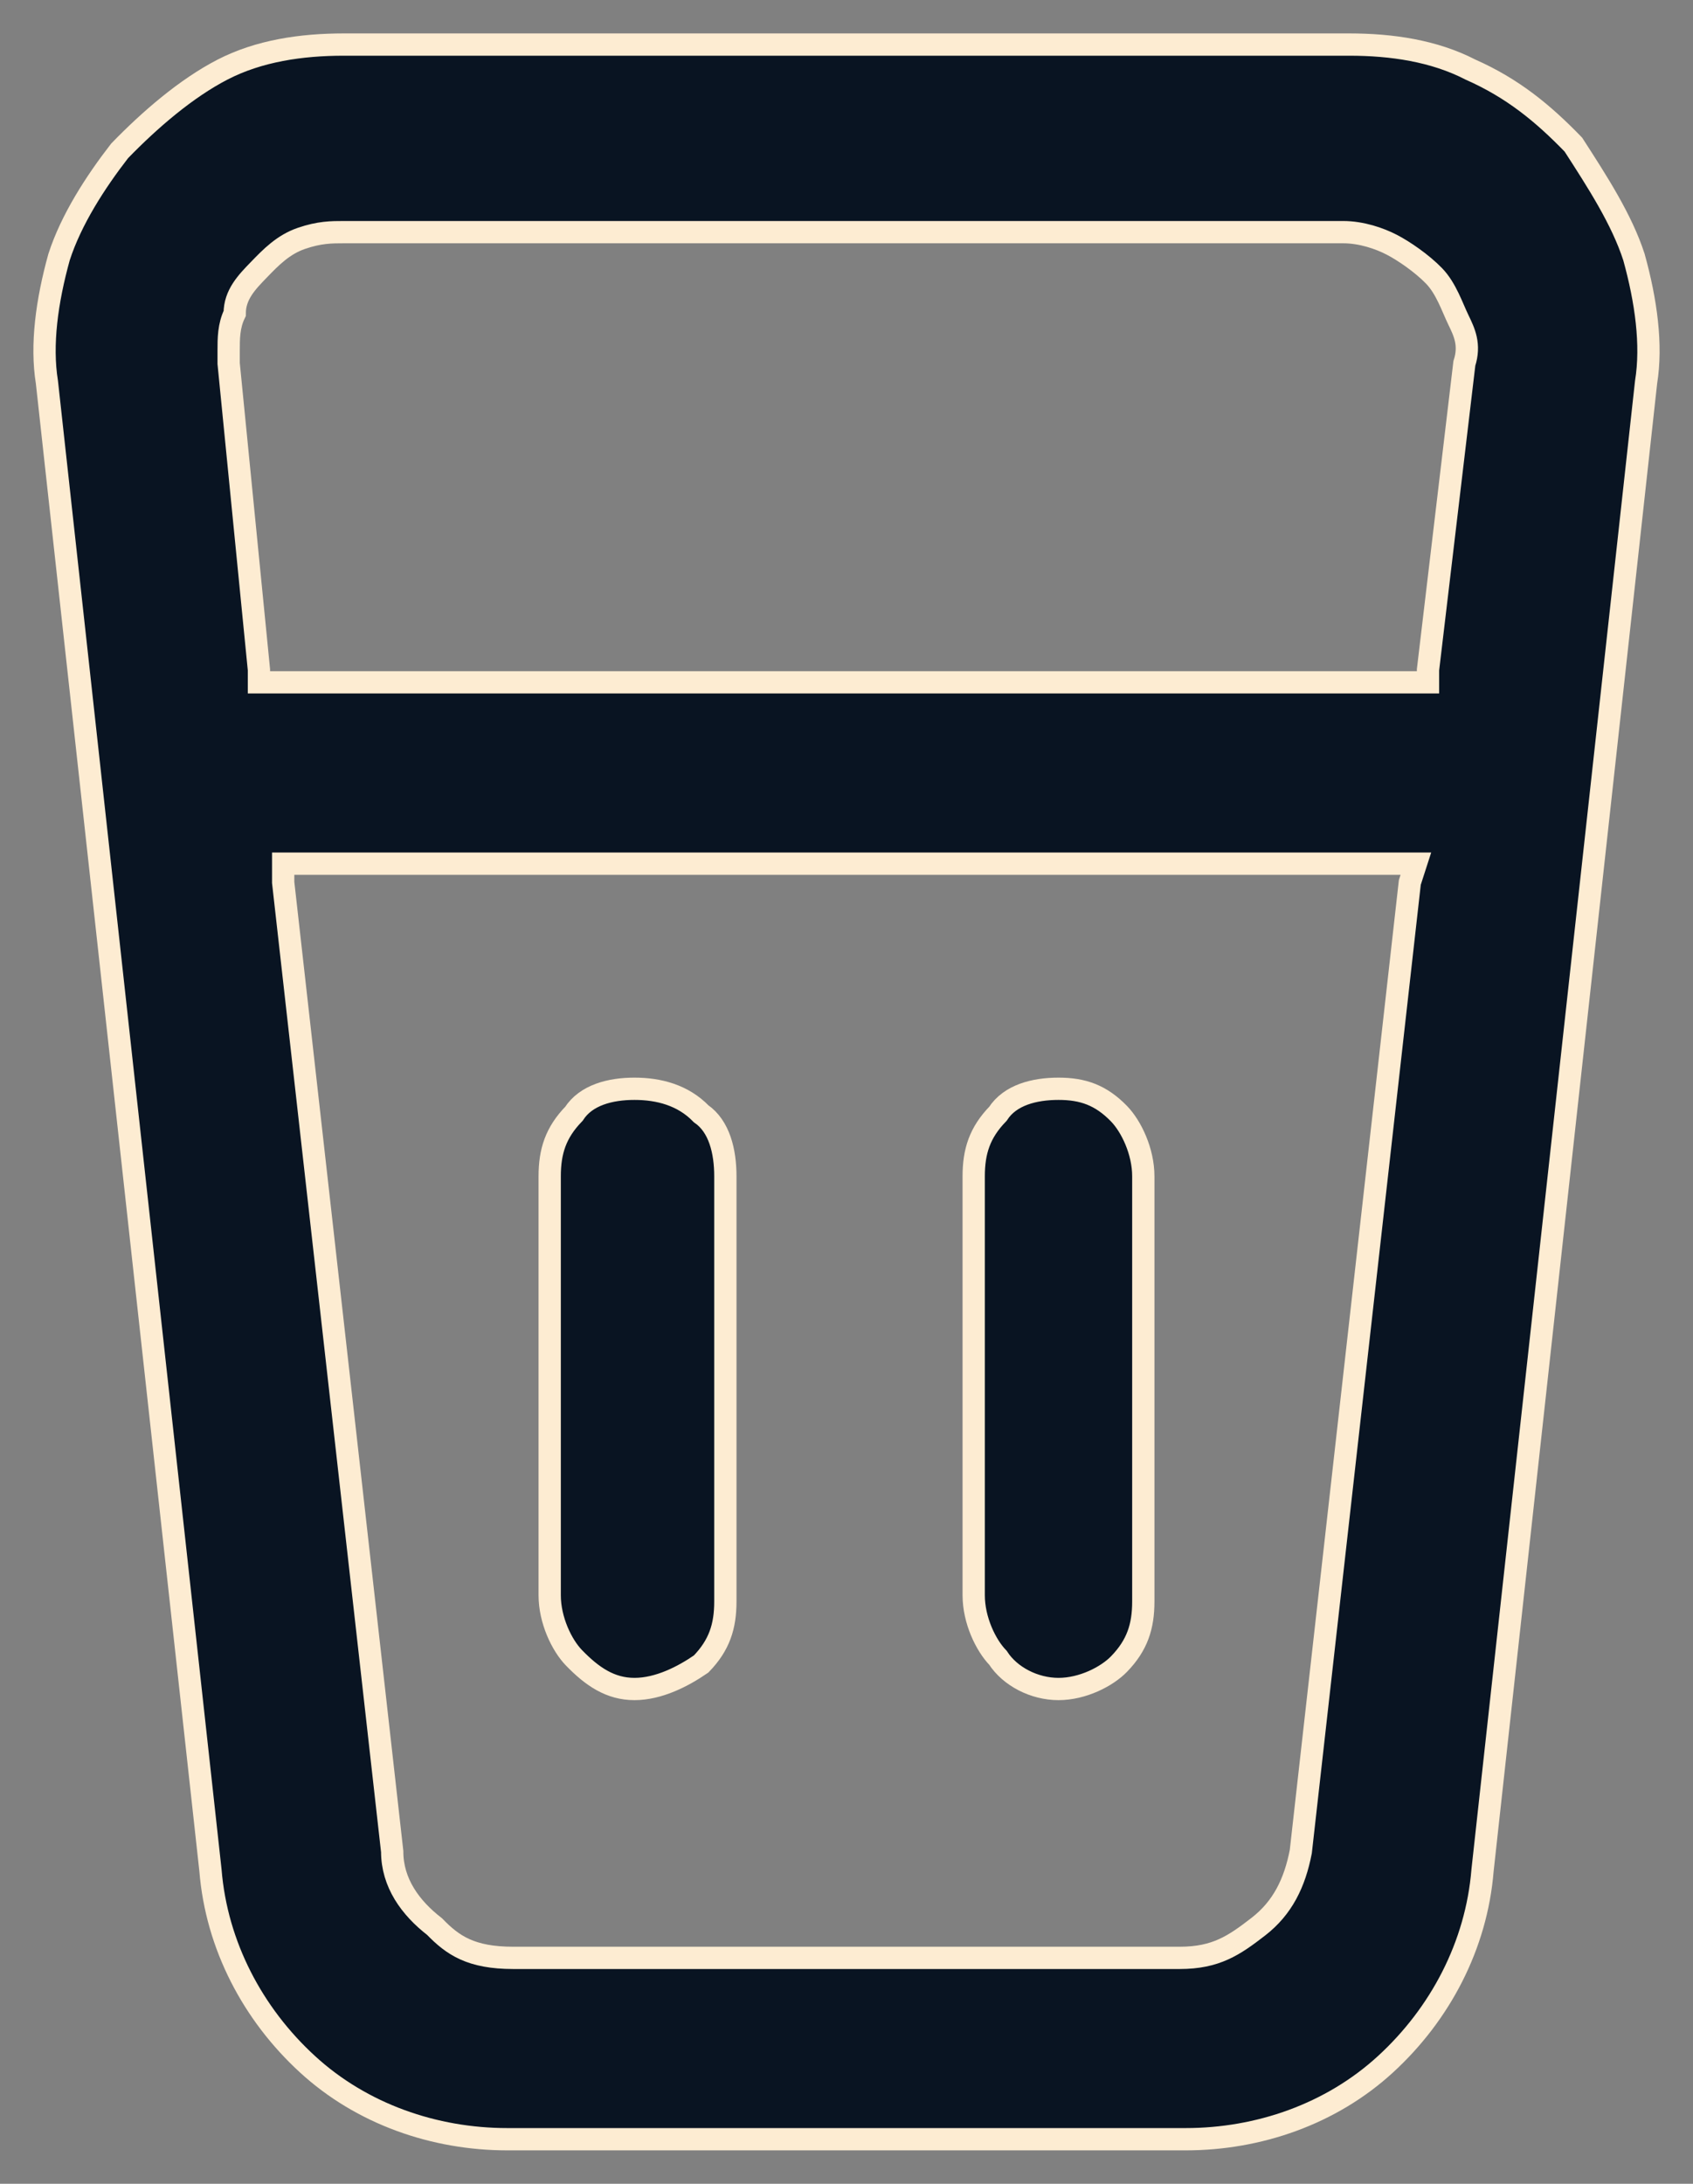 <svg width="38" height="49" viewBox="0 0 38 49" fill="none" xmlns="http://www.w3.org/2000/svg">
<rect x="0" y="0" width="38" height="49" fill="#808080" stroke="none"/>
<path d="M36.675 5.77C36.403 4.928 35.859 4.087 35.315 3.245C34.635 2.543 33.956 1.982 33.004 1.561C32.188 1.14 31.236 1 30.285 1H7.715C6.764 1 5.812 1.14 4.996 1.561C4.18 1.982 3.365 2.684 2.685 3.385C2.141 4.087 1.597 4.928 1.325 5.77C1.053 6.752 0.917 7.734 1.053 8.576L4.724 41.967C4.86 43.651 5.676 45.194 6.9 46.316C8.123 47.439 9.755 48 11.386 48H26.614C28.245 48 29.877 47.439 31.1 46.316C32.324 45.194 33.14 43.651 33.276 41.967L36.947 8.576C37.083 7.734 36.947 6.752 36.675 5.77ZM31.644 19.8L29.197 41.546C29.061 42.248 28.789 42.809 28.245 43.23C27.701 43.651 27.294 43.931 26.478 43.931H11.522C10.57 43.931 10.163 43.651 9.755 43.23C9.211 42.809 8.803 42.248 8.803 41.546L6.356 19.8V19.379H31.78L31.644 19.8ZM32.868 8.155L32.052 15.03V15.31H5.812V15.03L5.132 8.155C5.132 8.015 5.132 8.015 5.132 7.875C5.132 7.594 5.132 7.313 5.268 7.033C5.268 6.612 5.54 6.331 5.812 6.051C6.084 5.77 6.356 5.49 6.764 5.349C7.172 5.209 7.443 5.209 7.715 5.209H30.149C30.557 5.209 30.964 5.349 31.236 5.49C31.508 5.63 31.916 5.91 32.188 6.191C32.46 6.472 32.596 6.893 32.732 7.173C32.868 7.454 33.004 7.734 32.868 8.155ZM23.759 37.898C24.302 37.898 24.846 37.618 25.118 37.337C25.526 36.916 25.662 36.495 25.662 35.934V26.394C25.662 25.833 25.39 25.272 25.118 24.991C24.71 24.57 24.302 24.43 23.759 24.43C23.215 24.43 22.671 24.57 22.399 24.991C21.991 25.412 21.855 25.833 21.855 26.394V35.794C21.855 36.355 22.127 36.916 22.399 37.197C22.671 37.618 23.215 37.898 23.759 37.898ZM14.241 37.898C14.785 37.898 15.329 37.618 15.737 37.337C16.145 36.916 16.281 36.495 16.281 35.934V26.394C16.281 25.833 16.145 25.272 15.737 24.991C15.329 24.57 14.785 24.43 14.241 24.43C13.698 24.43 13.154 24.57 12.882 24.991C12.474 25.412 12.338 25.833 12.338 26.394V35.794C12.338 36.355 12.61 36.916 12.882 37.197C13.29 37.618 13.698 37.898 14.241 37.898Z" fill="#091422" stroke="#FDECD2" stroke-width="0.5"/>
</svg>
